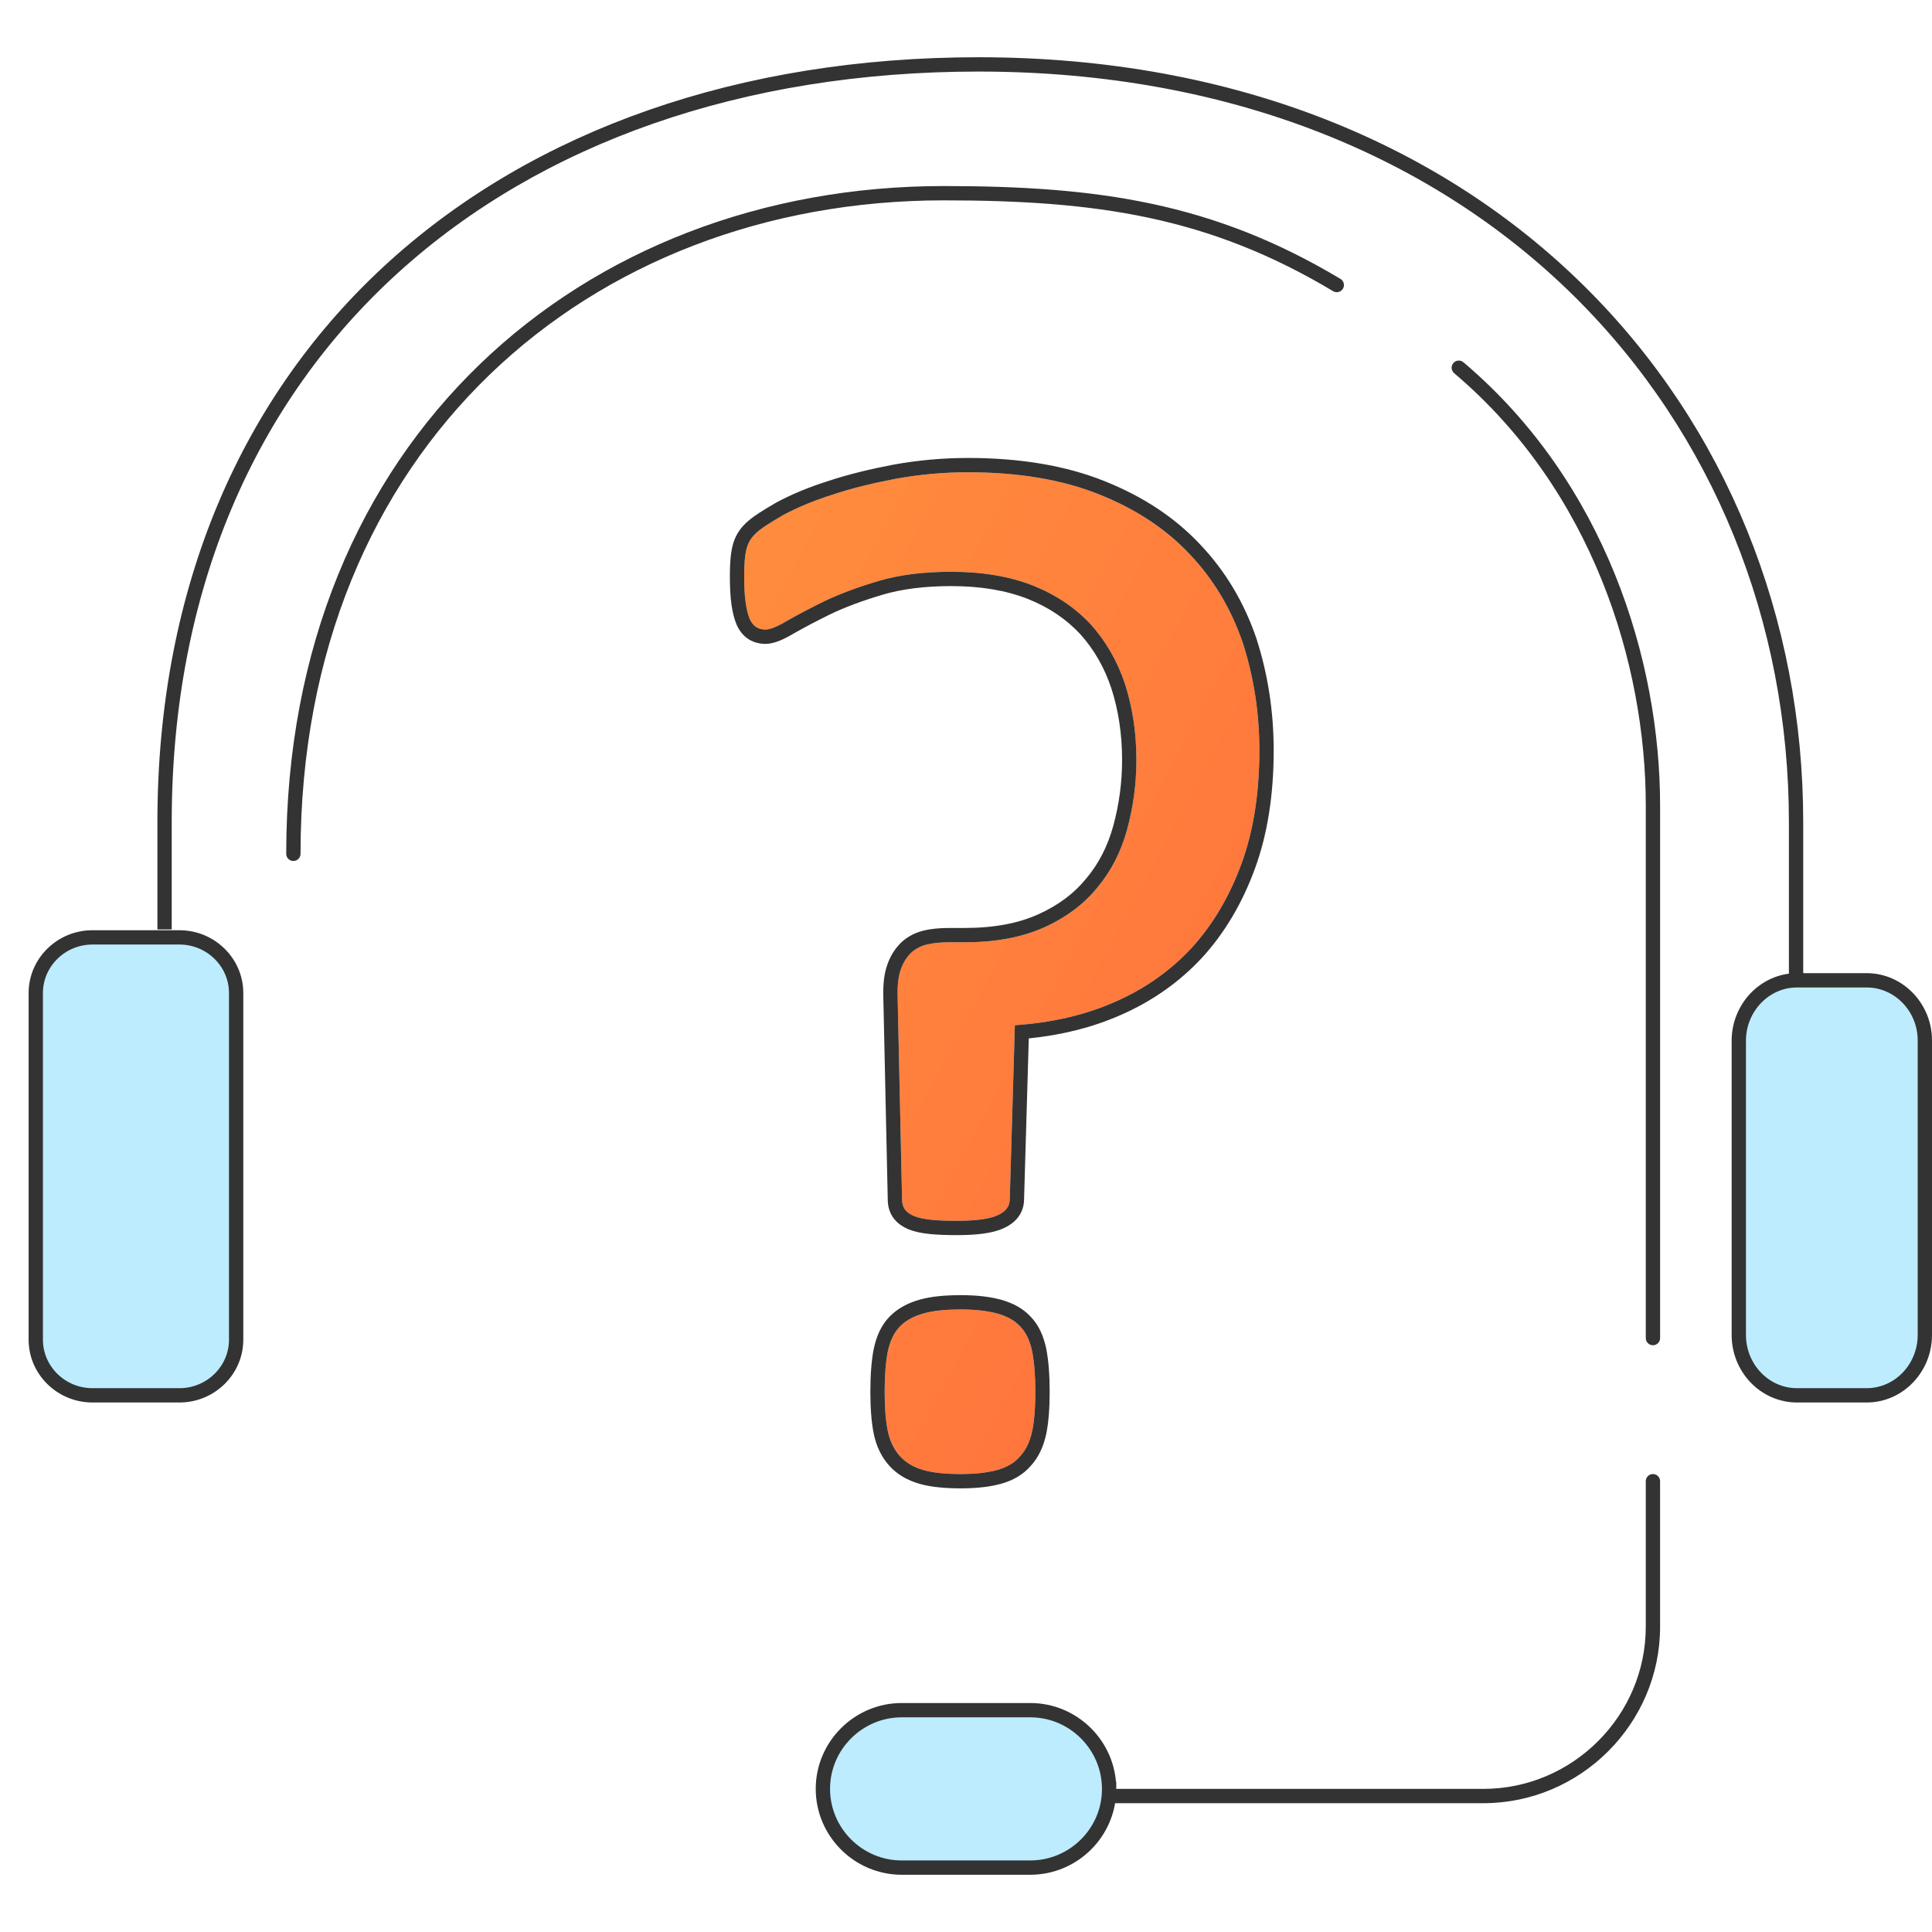 <svg width="135" height="135" viewBox="0 0 135 135" fill="none" xmlns="http://www.w3.org/2000/svg">
<g clip-path="url(#clip0_125_2183)">
<path fill-rule="evenodd" clip-rule="evenodd" d="M34.215 26.18C26.078 34.032 21 45.438 21 59.661C21 59.937 20.776 60.161 20.5 60.161C20.224 60.161 20 59.937 20 59.661C20 45.189 25.173 33.515 33.52 25.46C41.864 17.409 53.352 13 65.935 13C76.707 13 84.759 14.155 93.666 19.489C93.903 19.631 93.98 19.938 93.838 20.175C93.697 20.412 93.389 20.489 93.153 20.347C84.463 15.143 76.617 14 65.935 14C53.586 14 42.355 18.325 34.215 26.18ZM101.552 25.372C101.731 25.161 102.046 25.135 102.257 25.313C112.182 33.712 116.001 46.156 116.001 56.303V93.5C116.001 93.776 115.777 94 115.501 94C115.225 94 115.001 93.776 115.001 93.5V56.303C115.001 46.373 111.258 34.241 101.611 26.077C101.4 25.898 101.374 25.583 101.552 25.372Z" fill="#333333"/>
<path d="M6.461 65.5H12.539C14.727 65.5 16.5 67.255 16.5 69.383V93.617C16.5 95.745 14.727 97.5 12.539 97.5H6.461C4.273 97.5 2.5 95.745 2.5 93.617V69.383C2.5 67.255 4.273 65.5 6.461 65.5Z" fill="#BDECFF" stroke="#333333"/>
<path d="M130.432 68.5H125.568C123.307 68.5 121.5 70.423 121.5 72.716V93.284C121.5 95.588 123.307 97.5 125.568 97.5H130.432C132.693 97.5 134.5 95.588 134.5 93.284V72.717C134.51 70.41 132.69 68.5 130.432 68.5Z" fill="#BDECFF" stroke="#333333"/>
<path fill-rule="evenodd" clip-rule="evenodd" d="M115.5 103C115.776 103 116 103.224 116 103.5V113.667C116 117.058 114.61 120.139 112.369 122.376C110.129 124.613 107.043 126 103.647 126H77.5C77.224 126 77 125.776 77 125.5C77 125.224 77.224 125 77.5 125H103.647C106.765 125 109.6 123.727 111.663 121.668C113.725 119.609 115 116.779 115 113.667V103.5C115 103.224 115.224 103 115.5 103Z" fill="#333333"/>
<path fill-rule="evenodd" clip-rule="evenodd" d="M27.837 19.041C17.878 28.073 11.999 41.171 11.999 57.448V64.944H10.999V57.448C10.999 40.916 16.978 27.54 27.166 18.3C37.348 9.066 51.695 4 68.376 4C104.488 4 126.001 28.901 126.001 57.448V68.5H125.001V57.448C125.001 29.463 103.945 5 68.376 5C51.894 5 37.803 10.004 27.837 19.041Z" fill="#333333"/>
<path fill-rule="evenodd" clip-rule="evenodd" d="M88 52.433C88 55.401 87.595 58.038 86.756 60.337C85.916 62.635 84.76 64.593 83.279 66.222C81.778 67.84 79.99 69.099 77.886 70.018C75.793 70.938 73.472 71.467 70.914 71.637L70.558 83.787C70.558 84.306 70.272 84.666 69.689 84.925C69.106 85.185 68.168 85.305 66.874 85.305C66.173 85.305 65.58 85.285 65.086 85.235C64.573 85.185 64.178 85.095 63.872 84.975C63.585 84.856 63.358 84.696 63.22 84.496C63.081 84.286 63.032 84.066 63.032 83.787L62.726 69.799C62.696 69.019 62.746 68.38 62.894 67.9C63.042 67.4 63.269 67.001 63.575 66.671C63.862 66.361 64.257 66.132 64.721 66.012C65.185 65.892 65.728 65.842 66.321 65.842H67.417C69.58 65.842 71.427 65.492 72.958 64.803C74.489 64.113 75.733 63.184 76.672 62.025C77.63 60.886 78.331 59.527 78.756 57.969C79.18 56.42 79.407 54.791 79.407 53.103C79.407 51.174 79.131 49.406 78.607 47.787C78.074 46.189 77.274 44.8 76.217 43.631C75.141 42.472 73.797 41.563 72.198 40.923C70.578 40.284 68.672 39.954 66.469 39.954C64.543 39.954 62.854 40.164 61.403 40.593C59.951 41.023 58.696 41.493 57.639 41.992C56.583 42.512 55.694 42.981 55.012 43.371C54.331 43.781 53.817 43.991 53.491 43.991C53.254 43.991 53.047 43.941 52.859 43.831C52.691 43.731 52.514 43.541 52.385 43.241C52.267 42.962 52.168 42.572 52.099 42.082C52.03 41.603 52 40.973 52 40.234C52 39.425 52.049 38.815 52.158 38.385C52.257 37.976 52.464 37.586 52.81 37.276C53.136 36.947 53.788 36.537 54.716 35.997C55.674 35.478 56.81 34.998 58.163 34.569C59.506 34.119 60.998 33.759 62.617 33.45C64.217 33.16 65.896 33 67.635 33C71.18 33 74.252 33.52 76.81 34.549C79.368 35.568 81.481 36.967 83.131 38.725C84.8 40.484 86.025 42.542 86.835 44.9C87.605 47.288 88 49.796 88 52.433ZM72.346 97.245C72.346 98.354 72.276 99.263 72.128 99.993C71.97 100.712 71.704 101.301 71.289 101.751C70.894 102.221 70.351 102.53 69.669 102.72C68.968 102.91 68.138 103 67.131 103C66.054 103 65.185 102.91 64.523 102.72C63.862 102.53 63.309 102.221 62.884 101.751C62.479 101.301 62.183 100.712 62.035 99.993C61.886 99.263 61.817 98.354 61.817 97.245C61.817 96.146 61.886 95.207 62.035 94.447C62.193 93.688 62.479 93.099 62.884 92.689C63.309 92.259 63.852 91.969 64.523 91.78C65.185 91.59 66.054 91.5 67.131 91.5C68.138 91.5 68.968 91.59 69.669 91.78C70.351 91.969 70.894 92.259 71.289 92.689C71.694 93.099 71.97 93.688 72.128 94.447C72.276 95.217 72.346 96.146 72.346 97.245Z" fill="url(#paint0_linear_125_2183)"/>
<path fill-rule="evenodd" clip-rule="evenodd" d="M84.012 66.902L84.012 66.901C82.414 68.625 80.512 69.962 78.288 70.934C76.327 71.795 74.193 72.326 71.887 72.559L71.558 83.803C71.555 84.257 71.422 84.69 71.134 85.064C70.856 85.425 70.481 85.667 70.096 85.839C69.306 86.191 68.184 86.305 66.874 86.305C66.159 86.305 65.529 86.285 64.988 86.23C64.414 86.174 63.923 86.07 63.507 85.907L63.496 85.902L63.486 85.898C63.096 85.735 62.682 85.476 62.397 85.065L62.391 85.056L62.385 85.046C62.112 84.632 62.034 84.208 62.032 83.798L61.726 69.828C61.696 69.011 61.742 68.246 61.937 67.611C62.125 66.979 62.424 66.442 62.842 65.991C63.272 65.526 63.842 65.206 64.471 65.043C65.045 64.895 65.68 64.842 66.321 64.842H67.417C69.476 64.842 71.176 64.509 72.547 63.891C73.955 63.257 75.067 62.418 75.894 61.396L75.9 61.389L75.906 61.381C76.764 60.361 77.401 59.135 77.791 57.706L77.791 57.704C78.192 56.241 78.407 54.701 78.407 53.103C78.407 51.273 78.145 49.611 77.657 48.099C77.166 46.628 76.435 45.365 75.48 44.307C74.513 43.267 73.298 42.44 71.829 41.853C70.349 41.269 68.573 40.954 66.469 40.954C64.612 40.954 63.023 41.157 61.686 41.552C60.276 41.97 59.073 42.421 58.074 42.893C57.038 43.402 56.174 43.859 55.518 44.234C55.154 44.452 54.811 44.632 54.496 44.761C54.194 44.884 53.844 44.991 53.491 44.991C53.105 44.991 52.718 44.907 52.354 44.694L52.348 44.69L52.348 44.69C51.972 44.466 51.665 44.099 51.466 43.635L51.464 43.631L51.464 43.631C51.3 43.242 51.184 42.759 51.109 42.224C51.03 41.674 51 40.99 51 40.234C51 39.406 51.048 38.698 51.187 38.145C51.326 37.574 51.621 37.008 52.12 36.551C52.563 36.114 53.336 35.643 54.214 35.133L54.226 35.125L54.239 35.118C55.26 34.565 56.453 34.063 57.853 33.618C59.251 33.151 60.786 32.782 62.429 32.467L62.439 32.466L62.439 32.466C64.096 32.166 65.835 32 67.635 32C71.273 32 74.477 32.532 77.182 33.62C79.856 34.686 82.096 36.161 83.858 38.039C85.63 39.906 86.927 42.09 87.78 44.575L87.783 44.584L87.786 44.593C88.589 47.082 89 49.694 89 52.433C89 55.489 88.583 58.248 87.695 60.68C86.816 63.086 85.597 65.159 84.019 66.894L84.012 66.902ZM83.131 38.725C81.481 36.967 79.368 35.568 76.81 34.549C74.252 33.52 71.18 33 67.635 33C65.896 33 64.217 33.16 62.617 33.45C60.998 33.759 59.506 34.119 58.163 34.569C56.81 34.998 55.674 35.478 54.716 35.997C53.788 36.537 53.136 36.947 52.81 37.276C52.464 37.586 52.257 37.976 52.158 38.385C52.049 38.815 52 39.425 52 40.234C52 40.973 52.03 41.603 52.099 42.082C52.168 42.572 52.267 42.962 52.385 43.241C52.514 43.541 52.691 43.731 52.859 43.831C53.047 43.941 53.254 43.991 53.491 43.991C53.817 43.991 54.331 43.781 55.012 43.371C55.694 42.981 56.583 42.512 57.639 41.992C58.696 41.493 59.951 41.023 61.403 40.593C62.854 40.164 64.543 39.954 66.469 39.954C68.672 39.954 70.578 40.284 72.198 40.923C73.797 41.563 75.141 42.472 76.217 43.631C77.274 44.8 78.074 46.189 78.607 47.787C79.131 49.406 79.407 51.174 79.407 53.103C79.407 54.791 79.18 56.42 78.756 57.969C78.331 59.527 77.63 60.886 76.672 62.025C75.733 63.184 74.489 64.113 72.958 64.803C71.427 65.492 69.58 65.842 67.417 65.842H66.321C65.728 65.842 65.185 65.892 64.721 66.012C64.257 66.132 63.862 66.361 63.575 66.671C63.269 67.001 63.042 67.4 62.894 67.9C62.746 68.38 62.696 69.019 62.726 69.799L63.032 83.787C63.032 84.066 63.081 84.286 63.22 84.496C63.358 84.696 63.585 84.856 63.872 84.975C64.178 85.095 64.573 85.185 65.086 85.235C65.58 85.285 66.173 85.305 66.874 85.305C68.168 85.305 69.106 85.185 69.689 84.925C70.272 84.666 70.558 84.306 70.558 83.787L70.914 71.637C73.472 71.467 75.793 70.938 77.886 70.018C79.99 69.099 81.778 67.84 83.279 66.222C84.76 64.593 85.916 62.635 86.756 60.337C87.595 58.038 88 55.401 88 52.433C88 49.796 87.605 47.288 86.835 44.9C86.025 42.542 84.8 40.484 83.131 38.725ZM73.107 100.199L73.105 100.207C72.924 101.034 72.6 101.797 72.039 102.412C71.485 103.063 70.752 103.457 69.938 103.684L69.93 103.686C69.117 103.906 68.193 104 67.131 104C66.012 104 65.037 103.908 64.248 103.681C63.448 103.452 62.718 103.059 62.142 102.422L62.141 102.42C61.604 101.824 61.235 101.068 61.055 100.194L61.055 100.192C60.888 99.371 60.817 98.388 60.817 97.245C60.817 96.111 60.888 95.102 61.053 94.256L61.056 94.244L61.056 94.244C61.24 93.356 61.594 92.571 62.173 91.986C62.747 91.405 63.456 91.043 64.249 90.818C65.039 90.592 66.013 90.5 67.131 90.5C68.193 90.5 69.117 90.594 69.93 90.814L69.938 90.816C70.731 91.037 71.456 91.399 72.013 91.999C72.589 92.588 72.926 93.374 73.107 94.244L73.109 94.251L73.11 94.258C73.275 95.112 73.346 96.109 73.346 97.245C73.346 98.388 73.275 99.371 73.108 100.192L73.107 100.199ZM71.289 92.689C70.894 92.259 70.351 91.969 69.669 91.78C68.968 91.59 68.138 91.5 67.131 91.5C66.054 91.5 65.185 91.59 64.523 91.78C63.852 91.969 63.309 92.259 62.884 92.689C62.479 93.099 62.193 93.688 62.035 94.447C61.886 95.207 61.817 96.146 61.817 97.245C61.817 98.354 61.886 99.263 62.035 99.993C62.183 100.712 62.479 101.301 62.884 101.751C63.309 102.221 63.862 102.53 64.523 102.72C65.185 102.91 66.054 103 67.131 103C68.138 103 68.968 102.91 69.669 102.72C70.351 102.53 70.894 102.221 71.289 101.751C71.704 101.301 71.97 100.712 72.128 99.993C72.276 99.263 72.346 98.354 72.346 97.245C72.346 96.146 72.276 95.217 72.128 94.447C71.97 93.688 71.694 93.099 71.289 92.689Z" fill="#333333"/>
<path d="M77.5 124.999C77.499 121.979 75.027 119.5 71.993 119.5H63.007C59.984 119.5 57.5 121.969 57.5 125C57.5 128.02 59.973 130.5 63.007 130.5H71.993C75.025 130.5 77.51 128.022 77.5 124.999ZM77.5 124.999C77.5 124.999 77.5 125 77.5 125H77L77.5 124.998C77.5 124.999 77.5 124.999 77.5 124.999Z" fill="#BDECFF" stroke="#333333"/>
</g>
<defs>
<linearGradient id="paint0_linear_125_2183" x1="52" y1="30.266" x2="110.237" y2="61.386" gradientUnits="userSpaceOnUse">
<stop stop-color="#FF8E3D"/>
<stop offset="1" stop-color="#FF6F3D"/>
</linearGradient>
<clipPath id="clip0_125_2183">
<rect width="135" height="135" fill="white"/>
</clipPath>
</defs>
</svg>
